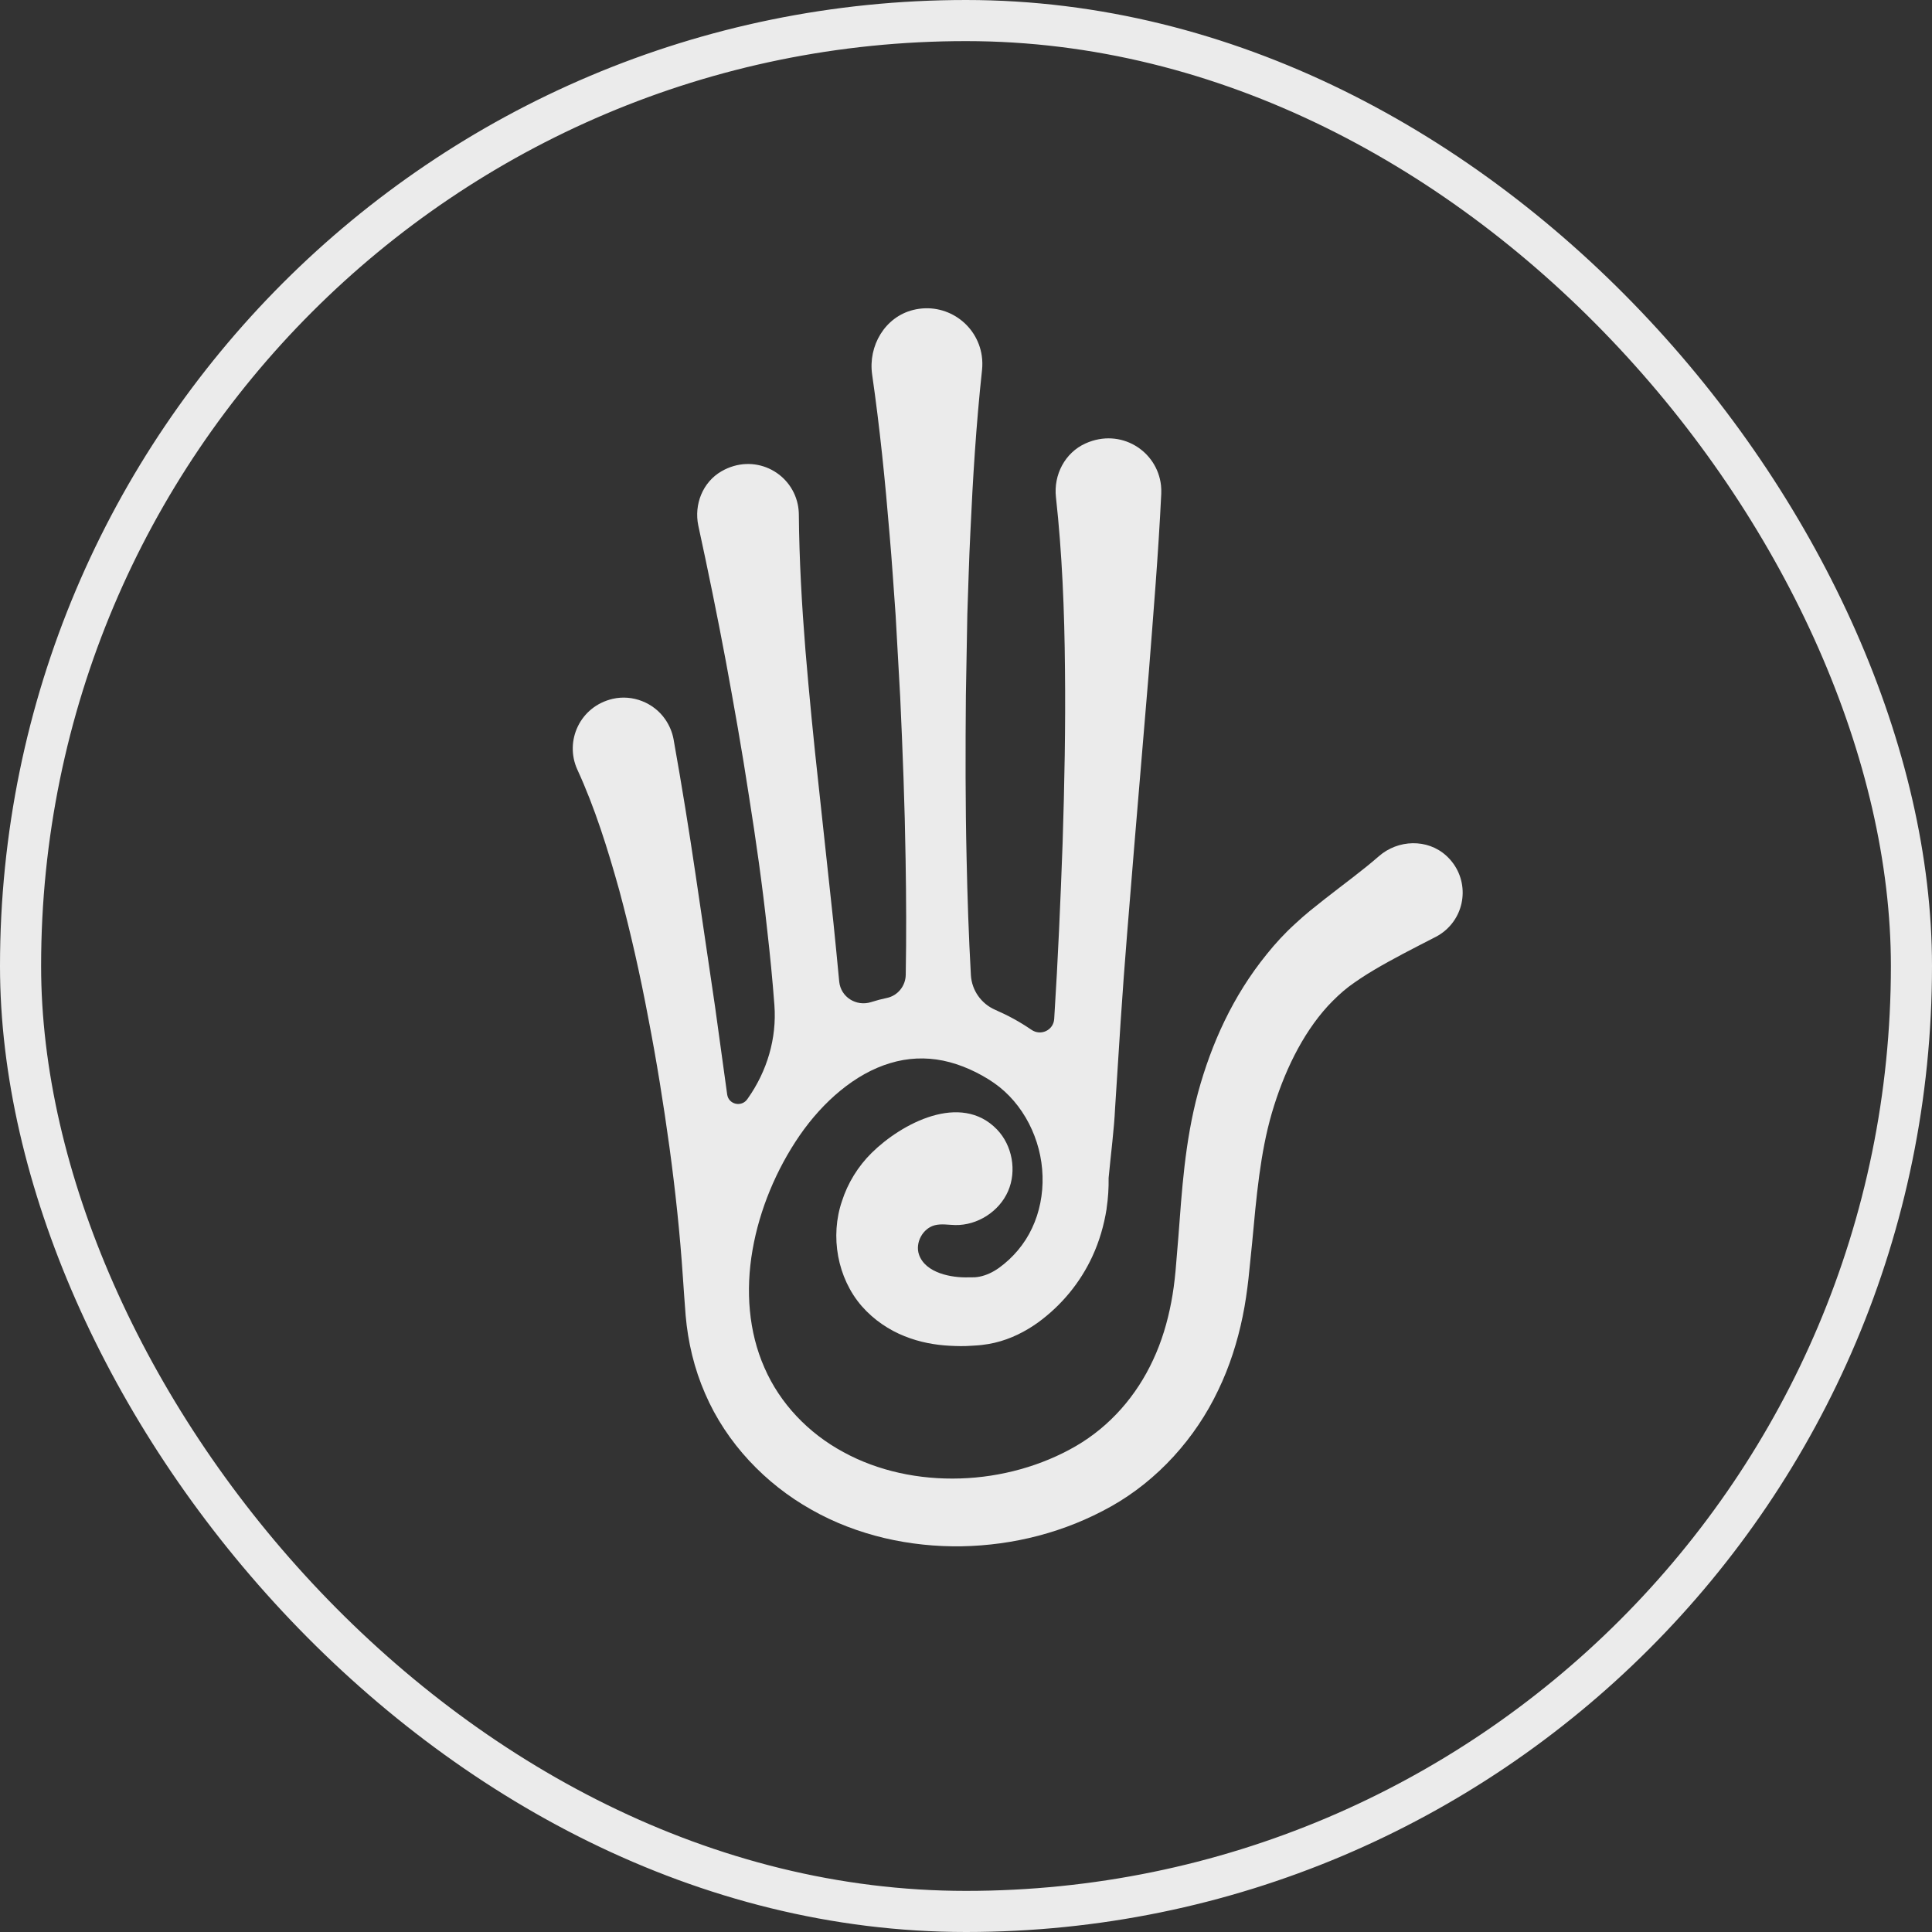 <svg width="94" height="94" viewBox="0 0 94 94" fill="none" xmlns="http://www.w3.org/2000/svg">
<rect x="0" y="0" width="94" height="94" fill="#333333" stroke="none"/>
<rect x="1" y="1" width="92" height="92" rx="46" stroke="#EBEBEB" stroke-width="2"/>
<g clip-path="url(#clip0_247_116)">
<g clip-path="url(#clip1_247_116)">
<path d="M70.366 41.632C69.449 40.797 68.02 40.843 67.087 41.66C66.299 42.35 65.39 43.008 64.46 43.738L63.742 44.31C63.511 44.5 63.234 44.739 62.996 44.964C62.499 45.415 62.05 45.907 61.639 46.418C59.975 48.467 58.94 50.78 58.288 53.166C57.641 55.582 57.502 57.966 57.332 60.19L57.195 61.839C57.143 62.386 57.082 62.852 56.987 63.352C56.802 64.331 56.517 65.281 56.107 66.157C55.295 67.914 54.014 69.384 52.357 70.352C50.689 71.323 48.699 71.873 46.717 71.933C44.725 71.997 42.728 71.579 41.033 70.65C39.328 69.73 37.949 68.285 37.193 66.543C36.424 64.807 36.269 62.789 36.614 60.816C36.955 58.847 37.775 56.89 38.911 55.238C40.044 53.599 41.605 52.234 43.311 51.726C44.159 51.468 45.027 51.43 45.884 51.604C46.315 51.693 46.745 51.834 47.168 52.022C47.582 52.204 48.029 52.455 48.367 52.693C49.79 53.682 50.676 55.439 50.724 57.218C50.752 58.104 50.578 58.986 50.212 59.758C49.854 60.529 49.277 61.204 48.605 61.687C48.281 61.919 47.965 62.052 47.668 62.113C47.592 62.127 47.518 62.14 47.443 62.144C47.386 62.15 47.233 62.146 47.133 62.148C46.304 62.178 45.028 61.945 44.714 61.045C44.514 60.471 44.892 59.765 45.482 59.613C45.804 59.531 46.143 59.597 46.476 59.604C47.555 59.625 48.616 58.945 49.047 57.955C49.478 56.966 49.254 55.726 48.504 54.95C46.742 53.128 43.865 54.657 42.409 56.094C41.742 56.753 41.245 57.567 40.967 58.434C40.379 60.149 40.737 62.18 41.931 63.553C42.524 64.228 43.263 64.715 44.008 65.01C44.755 65.311 45.5 65.439 46.206 65.477C46.558 65.495 46.91 65.504 47.245 65.478C47.426 65.464 47.556 65.465 47.779 65.437C47.984 65.415 48.187 65.378 48.388 65.333C49.191 65.147 49.906 64.773 50.496 64.351C51.648 63.513 52.56 62.404 53.149 61.128C53.49 60.391 53.715 59.612 53.841 58.814C53.841 58.806 53.842 58.796 53.842 58.787C53.915 58.297 53.947 57.804 53.939 57.312C54.047 56.162 54.21 54.904 54.252 53.941L54.524 49.702C54.708 46.873 54.954 44.044 55.183 41.209L55.897 32.684C56.118 29.827 56.358 26.97 56.5 24.024C56.505 23.895 56.502 23.749 56.488 23.617C56.301 21.93 54.522 20.805 52.814 21.575C51.818 22.023 51.255 23.097 51.376 24.188C51.677 26.912 51.791 29.727 51.815 32.538C51.847 35.353 51.791 38.179 51.701 41.006C51.598 43.833 51.477 46.663 51.296 49.494L51.291 49.577C51.257 50.122 50.642 50.42 50.182 50.102C49.594 49.7 49.048 49.407 48.421 49.132C47.741 48.836 47.28 48.183 47.238 47.443C47.131 45.549 47.069 43.653 47.029 41.758C46.968 39.12 46.972 36.481 46.994 33.842L47.065 29.882C47.114 28.562 47.144 27.242 47.212 25.921C47.331 23.28 47.495 20.639 47.781 17.994C47.803 17.776 47.801 17.539 47.768 17.312C47.538 15.745 46.008 14.69 44.432 15.08C43.056 15.421 42.231 16.826 42.434 18.229C42.808 20.816 43.067 23.405 43.281 25.995C43.399 27.313 43.479 28.631 43.577 29.948L43.798 33.902C43.919 36.539 44.022 39.175 44.061 41.813C44.092 43.685 44.102 45.558 44.068 47.431C44.059 47.971 43.68 48.443 43.152 48.554C42.896 48.608 42.644 48.673 42.397 48.752C42.392 48.753 42.387 48.755 42.382 48.757C41.657 48.984 40.903 48.511 40.831 47.754C40.74 46.797 40.648 45.842 40.55 44.891L39.833 38.251C39.588 36.044 39.373 33.837 39.188 31.634C39.011 29.43 38.886 27.226 38.867 25.029C38.865 24.867 38.847 24.689 38.811 24.524C38.465 22.933 36.66 22.035 35.105 22.929C34.191 23.455 33.757 24.544 33.977 25.58C34.456 27.783 34.902 29.969 35.312 32.153C35.714 34.337 36.103 36.516 36.435 38.699C36.781 40.879 37.092 43.059 37.327 45.242C37.467 46.462 37.587 47.683 37.678 48.904C37.798 50.524 37.322 52.117 36.385 53.444C36.381 53.45 36.377 53.456 36.372 53.462C36.37 53.466 36.367 53.47 36.364 53.474C36.082 53.884 35.448 53.741 35.38 53.249L34.791 48.983L33.844 42.558C33.525 40.4 33.178 38.247 32.777 35.999L32.773 35.973C32.711 35.636 32.577 35.303 32.363 34.994C31.803 34.184 30.772 33.781 29.813 34.001C28.222 34.367 27.451 36.054 28.094 37.453C28.942 39.296 29.572 41.311 30.136 43.337C30.682 45.371 31.149 47.44 31.54 49.524C31.945 51.606 32.281 53.704 32.571 55.809C32.858 57.913 33.084 60.027 33.225 62.141C33.227 62.181 33.352 63.957 33.36 64.01C33.473 65.301 33.775 66.587 34.307 67.805C35.342 70.211 37.24 72.196 39.475 73.45C40.592 74.086 41.801 74.541 43.039 74.835C44.272 75.124 45.533 75.254 46.792 75.234C49.312 75.186 51.81 74.555 54.059 73.293C56.326 72.022 58.168 69.967 59.267 67.647C59.828 66.49 60.211 65.269 60.463 64.04C60.589 63.434 60.679 62.783 60.744 62.21L60.919 60.494C61.128 58.237 61.315 56.096 61.879 54.159C62.447 52.221 63.335 50.339 64.603 48.949C64.924 48.606 65.26 48.284 65.622 48.007C65.971 47.747 66.395 47.463 66.85 47.194C67.754 46.657 68.748 46.152 69.818 45.602L69.861 45.58C70.032 45.491 70.196 45.38 70.347 45.246C71.417 44.301 71.453 42.62 70.366 41.632Z" fill="#EBEBEB"/>
</g>
</g>
<defs>
<clipPath id="clip0_247_116">
<rect width="72" height="72" fill="white" transform="translate(11 11)"/>
</clipPath>
<clipPath id="clip1_247_116">
<rect width="68.21" height="68.21" fill="white" transform="translate(12.895 11)"/>
</clipPath>
</defs>
</svg>
